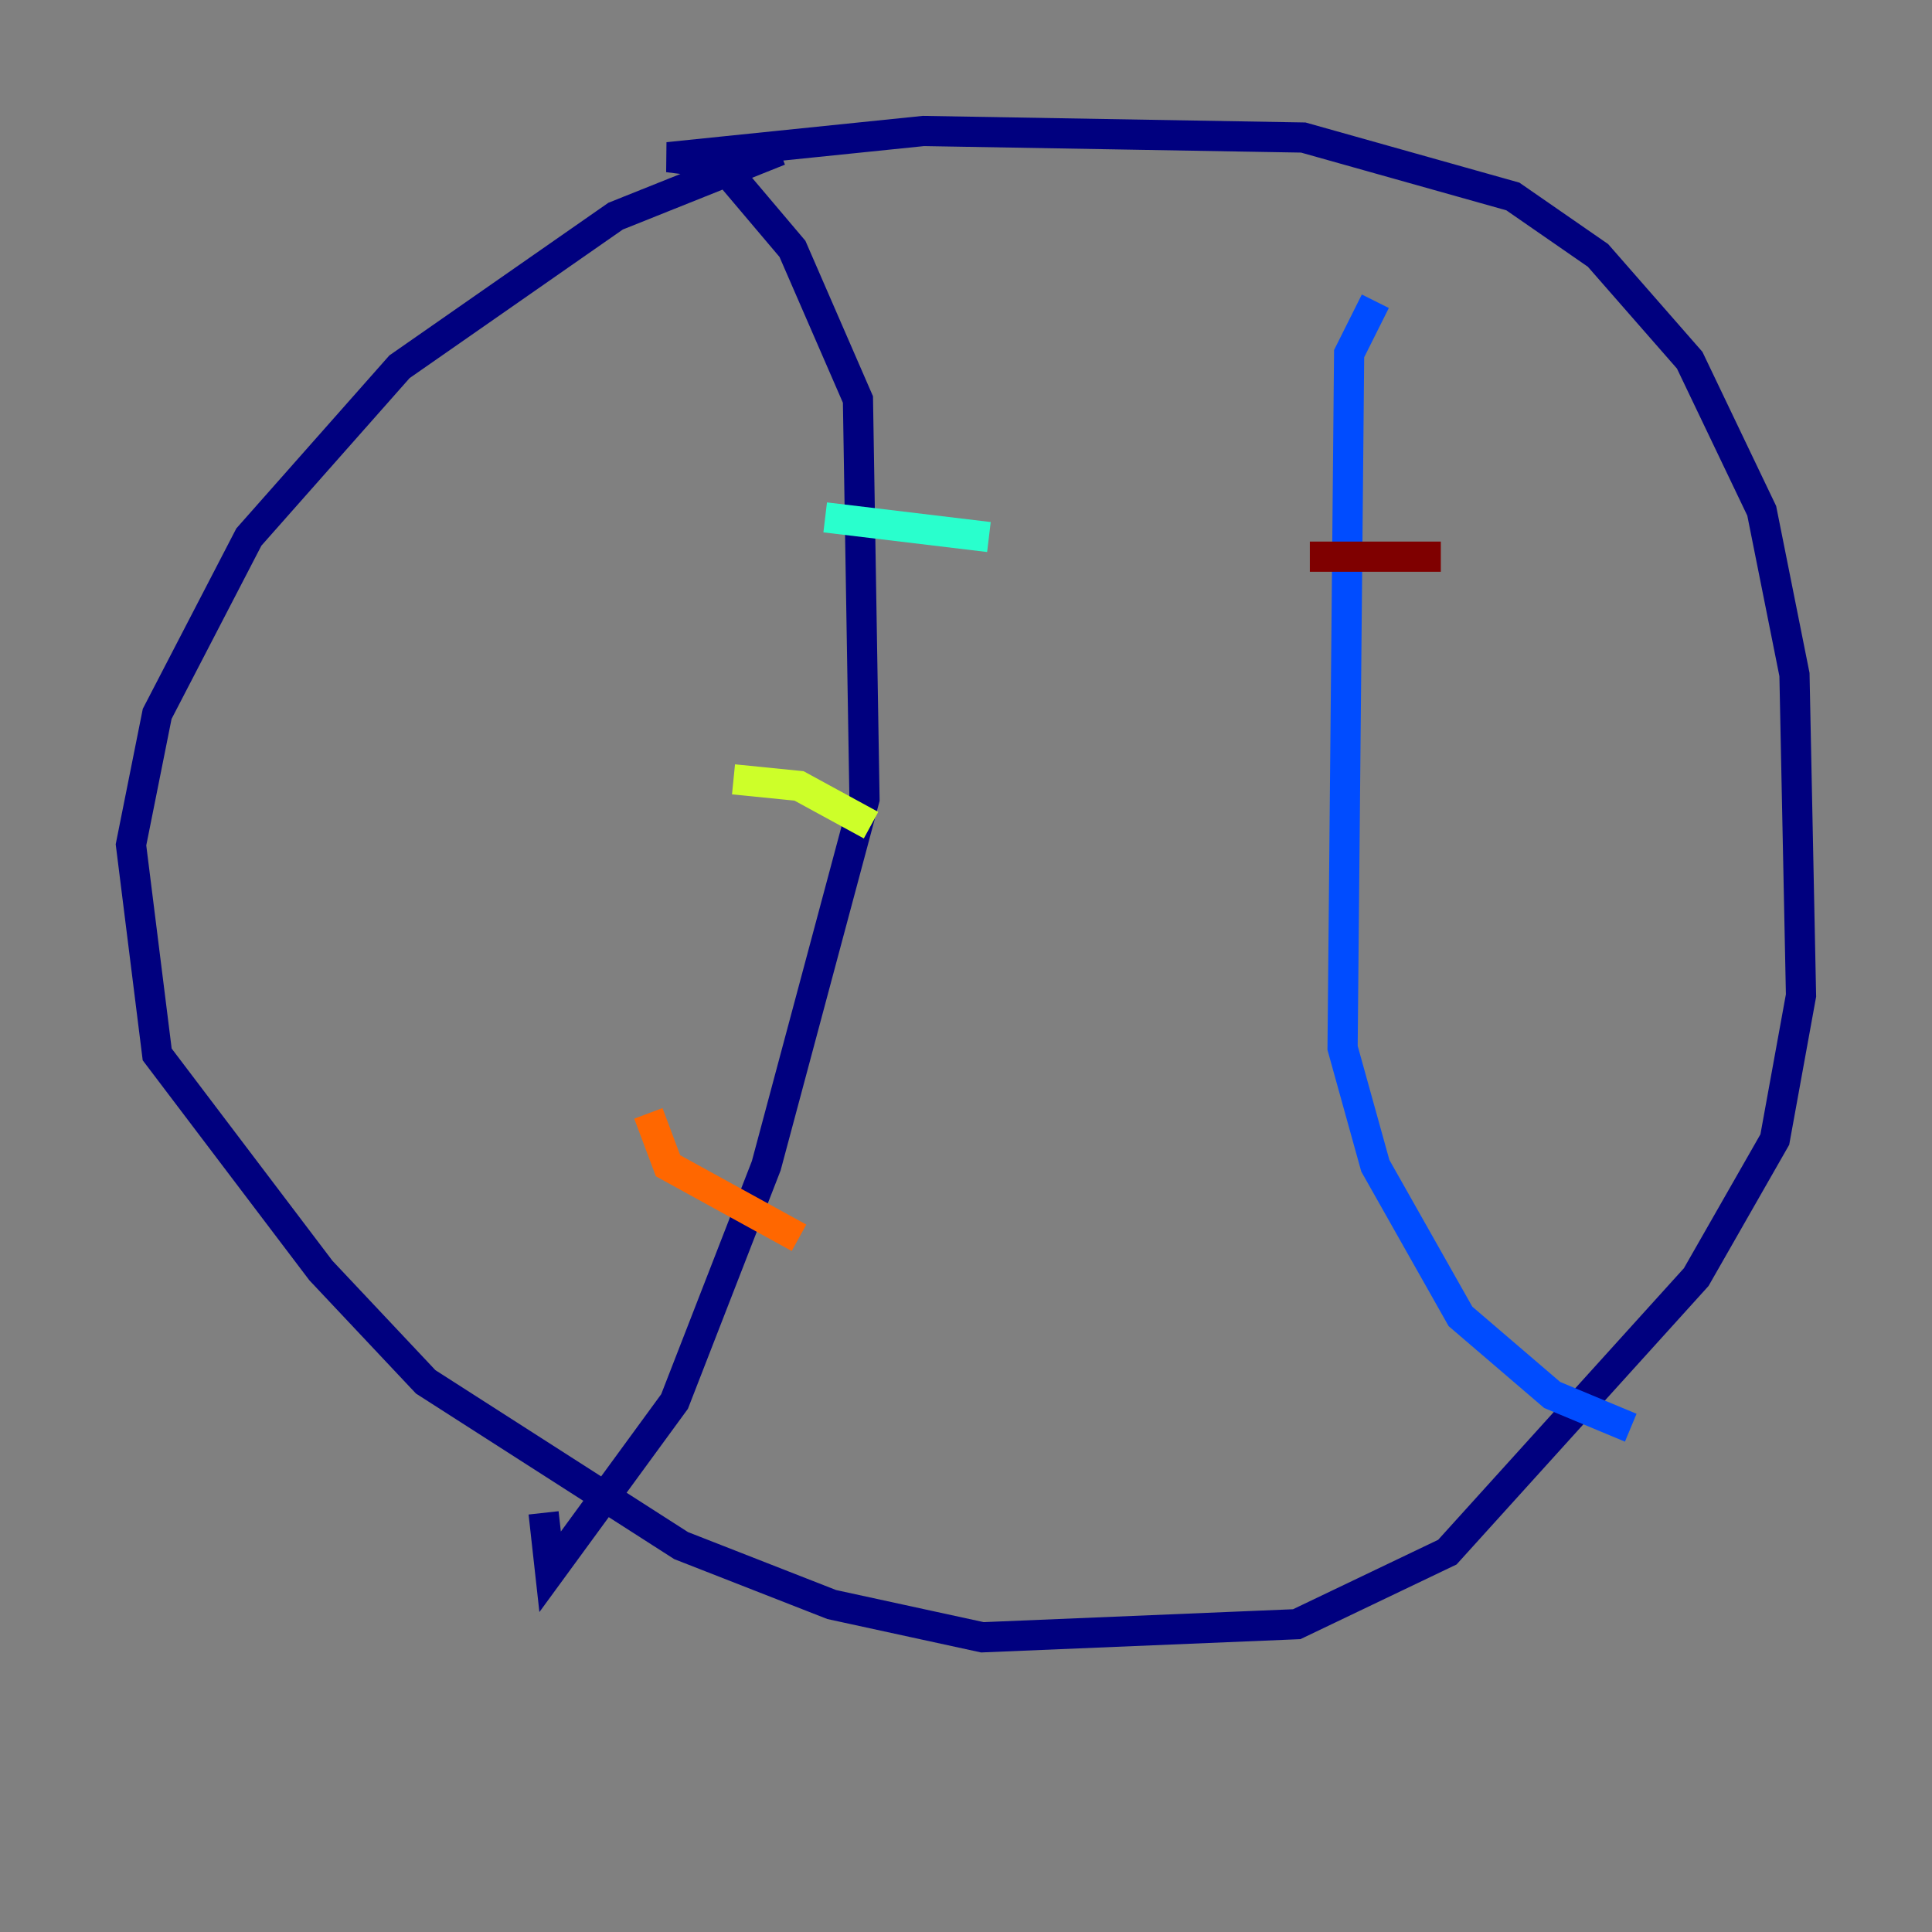<?xml version="1.0" encoding="utf-8" ?>
<svg baseProfile="tiny" height="128" version="1.2" viewBox="0,0,128,128" width="128" xmlns="http://www.w3.org/2000/svg" xmlns:ev="http://www.w3.org/2001/xml-events" xmlns:xlink="http://www.w3.org/1999/xlink"><rect x="0" y="0" width="128" height="128" fill="#808080" stroke="none"/><defs /><polyline fill="none" points="51.634,9.98 40.786,14.319 26.468,24.298 16.488,35.58 10.414,47.295 8.678,55.973 10.414,69.858 21.261,84.176 28.203,91.552 45.125,102.4 55.105,106.305 65.085,108.475 85.912,107.607 95.891,102.834 112.38,84.61 117.586,75.498 119.322,65.953 118.888,44.691 116.719,33.844 111.946,23.864 105.871,16.922 100.231,13.017 86.346,9.112 61.18,8.678 44.258,10.414 47.729,10.848 52.502,16.488 56.841,26.468 57.275,52.936 50.766,77.234 44.691,92.854 36.447,104.136 36.014,100.231" stroke="#00007f" stroke-width="2" /><polyline fill="none" points="91.119,19.959 89.383,23.43 88.949,69.424 91.119,77.234 96.759,87.214 102.834,92.42 108.041,94.59" stroke="#004cff" stroke-width="2" /><polyline fill="none" points="54.671,34.278 65.519,35.58" stroke="#29ffcd" stroke-width="2" /><polyline fill="none" points="48.597,51.634 52.936,52.068 57.709,54.671" stroke="#cdff29" stroke-width="2" /><polyline fill="none" points="42.956,73.763 44.258,77.234 52.936,82.007" stroke="#ff6700" stroke-width="2" /><polyline fill="none" points="86.78,36.881 95.458,36.881" stroke="#7f0000" stroke-width="2" /></svg>